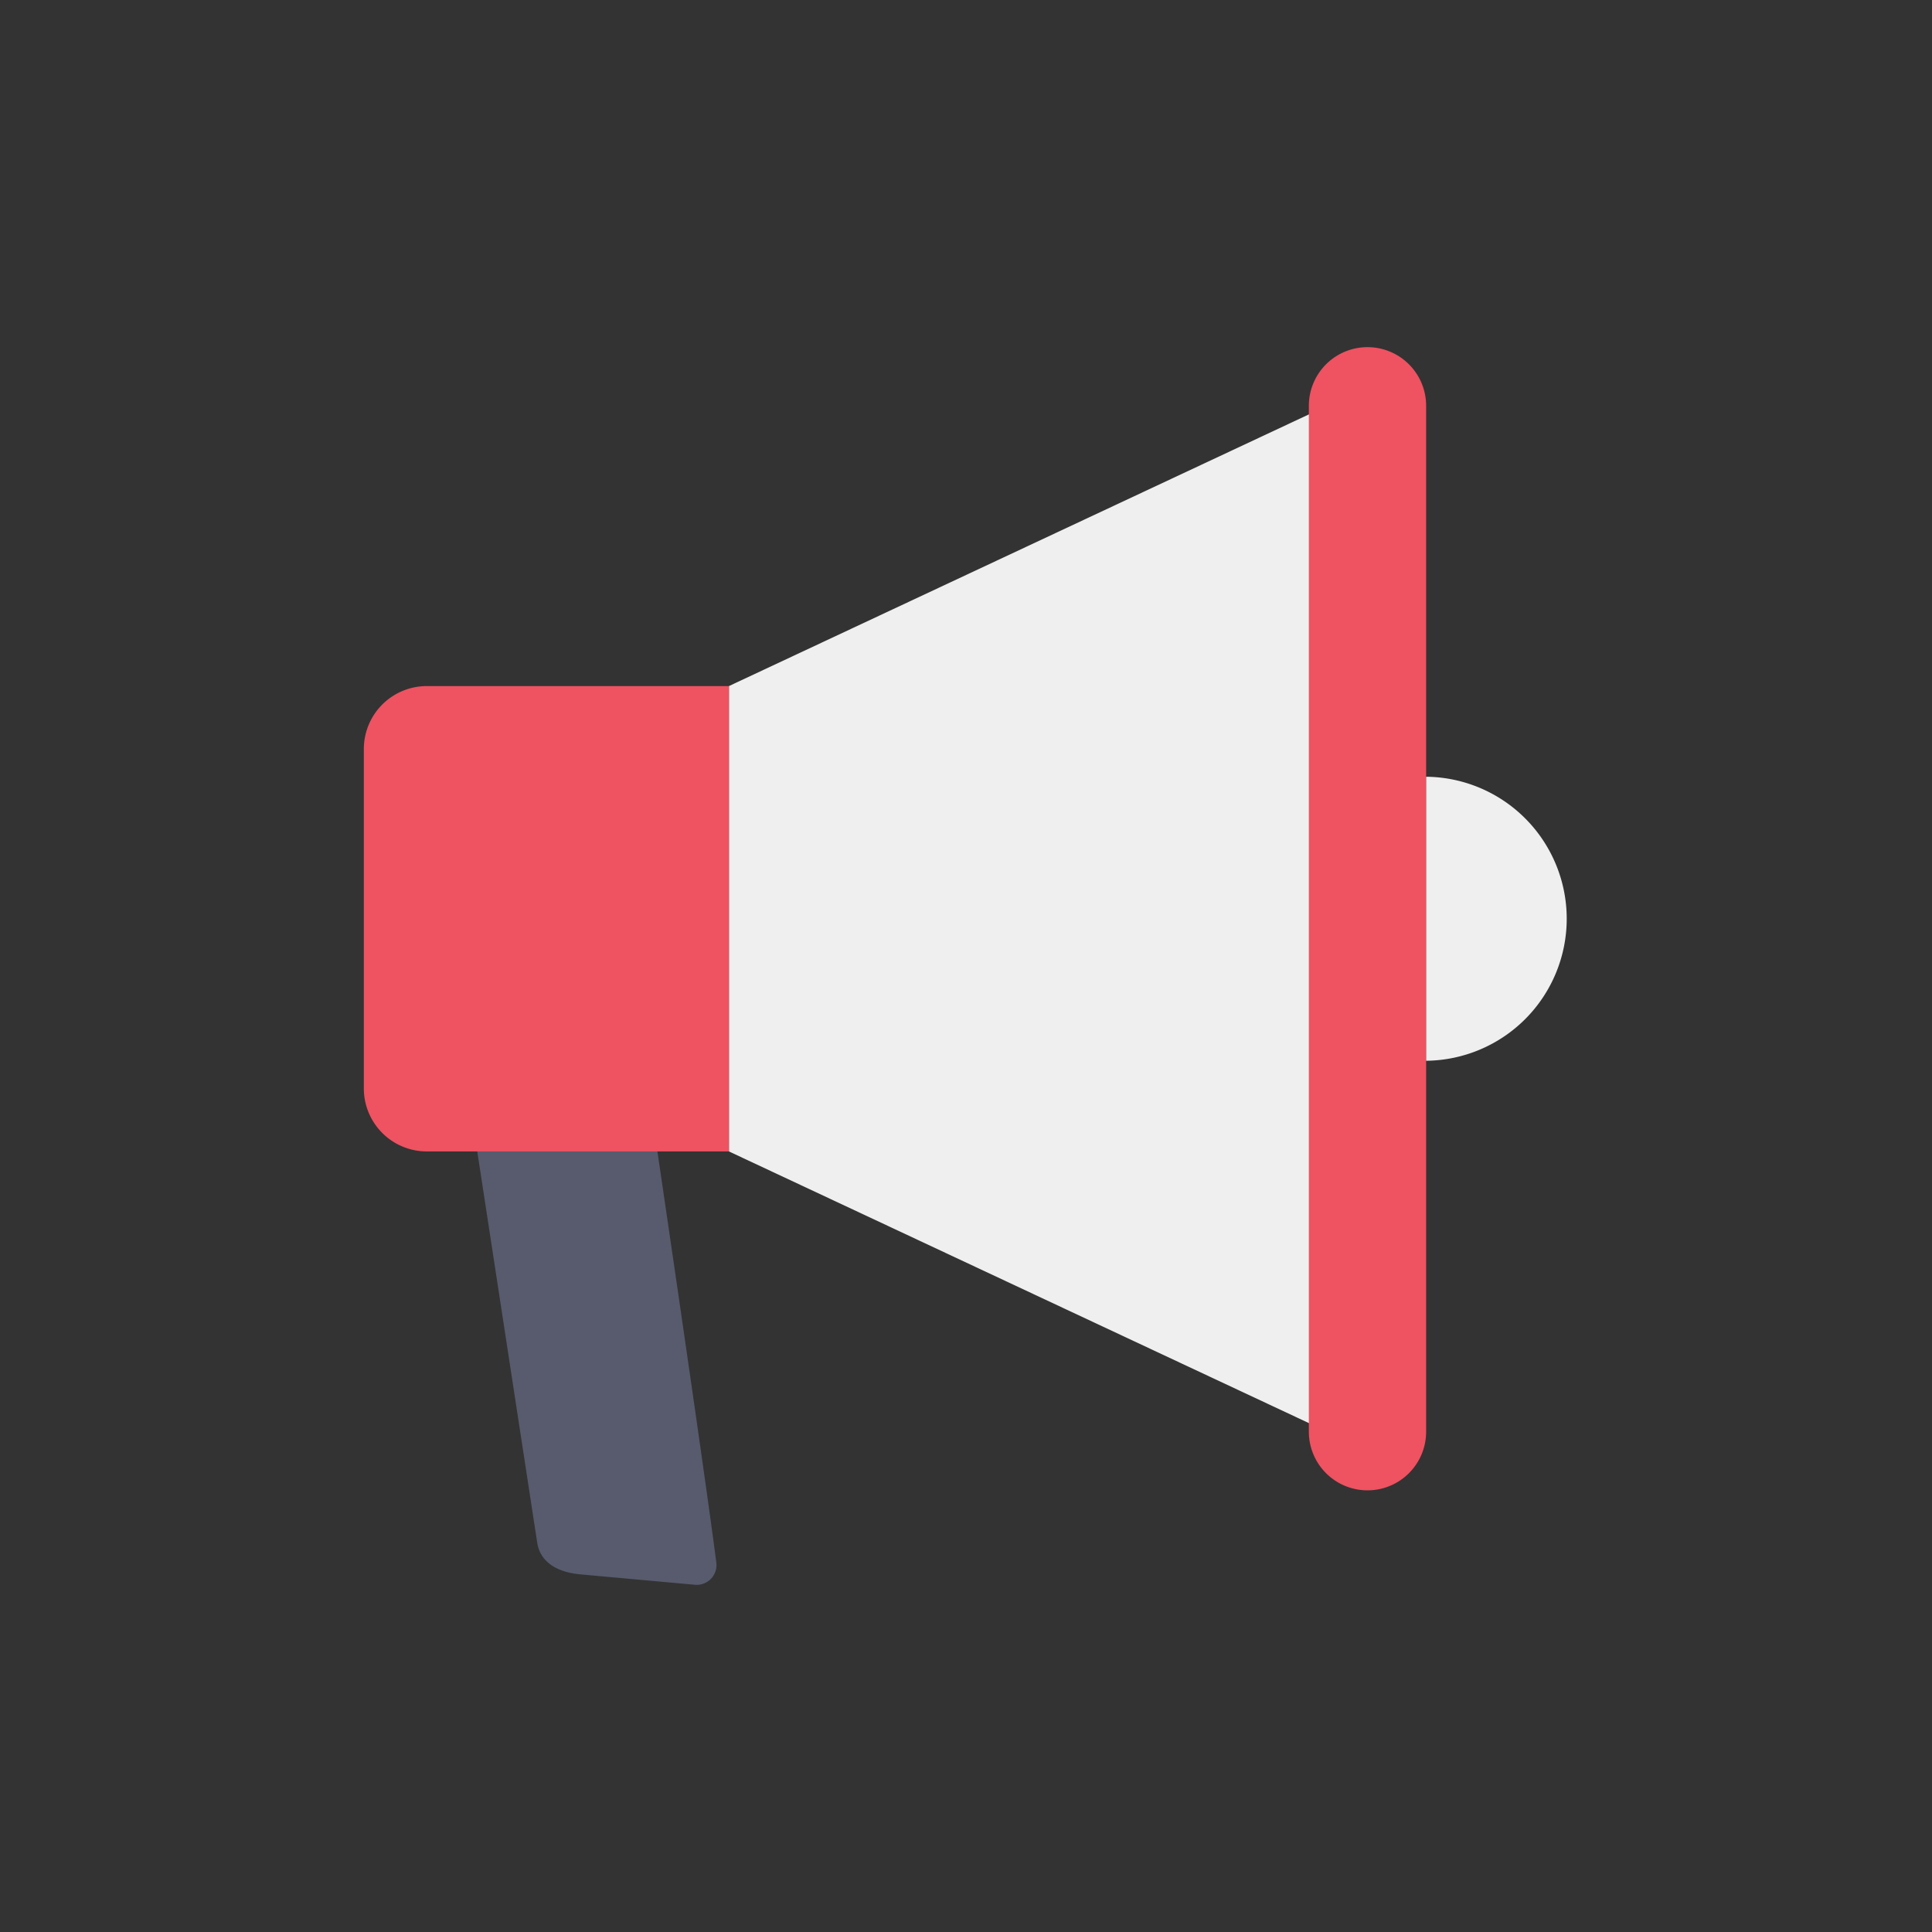 <svg id="icon" height="512" viewBox="0 0 128 128" width="512" xmlns="http://www.w3.org/2000/svg"><rect x="0" y="0" width="128" height="128" fill="#333333" stroke="none"/><path d="m35.592 102.212-4.473-29.194h11.954s3.541 23.939 4.386 30.51a1.31 1.31 0 0 1 -1.431 1.466l-7.561-.686c-1.819-.165-2.707-1.003-2.875-2.096z" fill="#575b6d"/><path d="m90.602 25.635-42.309 19.819v30.831l42.309 19.819z" fill="#eeefee"/><path d="m28.279 45.454a4.173 4.173 0 0 0 -4.174 4.174v22.483a4.173 4.173 0 0 0 4.174 4.174h20.014v-30.831z" fill="#ef5261"/><path d="m90.6 23a3.885 3.885 0 0 0 -3.885 3.885v67.969a3.885 3.885 0 1 0 7.77 0v-67.969a3.885 3.885 0 0 0 -3.885-3.885z" fill="#ef5261"/><path d="m94.487 51.461v18.817a9.409 9.409 0 0 0 0-18.817z" fill="#eeefee"/></svg>